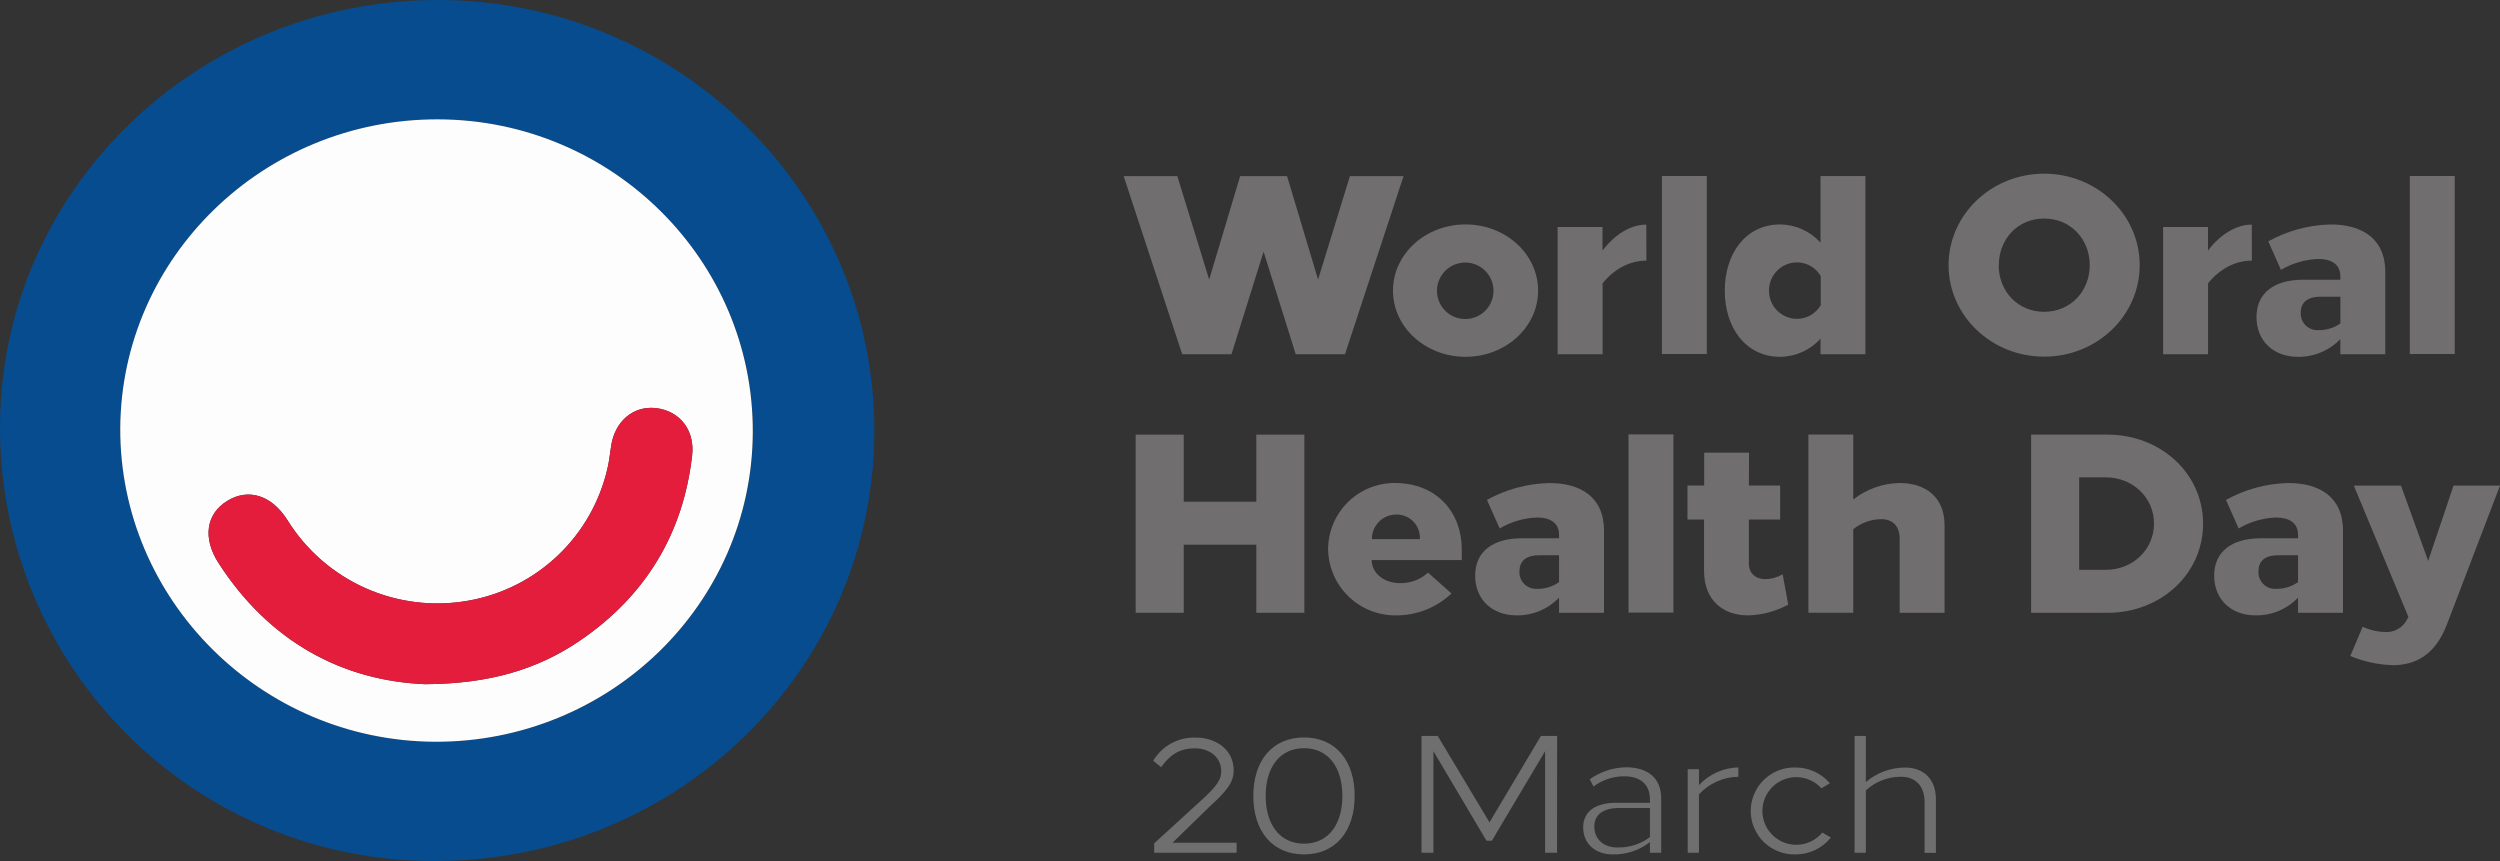<svg width="572" height="197" viewBox="0 0 572 197" fill="none" xmlns="http://www.w3.org/2000/svg">
<rect x="0" y="0" width="572" height="197" fill="#333333" stroke="none"/>
<path d="M100.212 0C155.229 0 200.042 44.224 200.051 98.505C200.051 153.013 155.129 197.036 99.511 197C86.432 197.052 73.471 194.517 61.377 189.541C49.283 184.566 38.294 177.248 29.044 168.01C19.794 158.772 12.465 147.797 7.48 135.716C2.496 123.635 -0.046 110.688 0.001 97.622C0.074 43.687 44.941 0 100.212 0ZM100.212 27.304C60.31 27.213 27.741 58.877 27.55 97.94C27.358 137.231 59.718 169.514 99.52 169.714C139.523 169.914 172.119 138.178 172.274 98.887C172.429 59.596 140.06 27.386 100.212 27.304Z" fill="#064C8E"/>
<path d="M100.212 27.304C140.042 27.395 172.392 59.55 172.238 98.887C172.083 138.223 139.441 169.878 99.484 169.714C59.718 169.514 27.358 137.231 27.513 97.94C27.759 58.868 60.328 27.204 100.212 27.304ZM97.252 156.544C111.773 156.462 123.006 153.277 133.018 146.351C147.786 136.148 156.295 122.086 158.354 104.248C159.028 98.404 155.502 93.999 150.054 93.38C144.889 92.807 140.671 96.384 139.824 102.054C139.568 103.738 139.386 105.44 139.004 107.096C137.273 114.731 133.324 121.686 127.651 127.086C121.978 132.486 114.835 136.091 107.118 137.449C99.172 138.859 90.986 137.856 83.617 134.571C76.247 131.286 70.033 125.868 65.776 119.019C62.205 113.331 56.857 111.62 52.011 114.596C47.164 117.572 46.299 123.097 50.034 128.876C61.649 146.86 78.348 155.762 97.27 156.544H97.252Z" fill="#FDFDFD"/>
<path d="M97.27 156.544C78.376 155.762 61.649 146.86 50.034 128.876C46.299 123.097 47.146 117.581 52.011 114.596C56.876 111.611 62.205 113.331 65.776 119.019C70.036 125.867 76.253 131.281 83.624 134.563C90.995 137.845 99.182 138.844 107.127 137.431C114.844 136.073 121.987 132.468 127.66 127.067C133.333 121.667 137.283 114.713 139.013 107.078C139.395 105.422 139.578 103.72 139.833 102.036C140.68 96.366 144.898 92.789 150.063 93.362C155.529 93.981 159.037 98.386 158.363 104.229C156.304 122.068 147.795 136.13 133.027 146.332C122.988 153.277 111.792 156.462 97.27 156.544Z" fill="#E51D3D"/>
<path d="M282.261 176.231C282.261 178.961 280.767 180.9 276.795 184.513L268.268 192.822H282.935V195.107H264.077V192.95L275.647 182.392C278.498 179.662 279.419 178.315 279.419 176.449C279.419 173.182 276.686 171.216 273.397 171.216C269.971 171.216 267.73 172.617 265.671 175.53L263.849 174.055C264.842 172.387 266.266 171.016 267.971 170.086C269.677 169.156 271.601 168.7 273.543 168.767C278.143 168.722 282.261 171.471 282.261 176.231Z" fill="#706F6F"/>
<path d="M309.947 182.11C309.947 190.192 305.583 195.489 298.359 195.489C291.134 195.489 286.761 190.192 286.761 182.11C286.761 174.028 291.125 168.731 298.359 168.731C305.592 168.731 309.947 174.019 309.947 182.11ZM289.586 182.11C289.586 188.745 292.902 193.032 298.359 193.032C303.816 193.032 307.132 188.772 307.132 182.11C307.132 175.448 303.816 171.188 298.359 171.188C292.902 171.188 289.586 175.466 289.586 182.11Z" fill="#706F6F"/>
<path d="M356.254 195.107H353.521V171.871L341.331 192.367H340.111L327.967 171.871V195.107H325.234V168.376H328.951L340.794 188.153L352.564 168.376H356.272L356.254 195.107Z" fill="#706F6F"/>
<path d="M380.086 182.756V195.107H377.508V192.668C375.069 194.575 372.04 195.573 368.944 195.489C365.063 195.489 362.23 193.059 362.23 189.318C362.23 185.578 365.136 183.685 369.755 183.676H377.508V182.938C377.508 179.243 375.075 177.614 371.559 177.614C369.041 177.629 366.594 178.452 364.58 179.962L363.742 178.288C366.204 176.535 369.146 175.581 372.169 175.557C376.715 175.603 380.086 177.732 380.086 182.756ZM364.781 189.127C364.781 192.022 366.949 193.896 369.955 193.896C372.669 193.99 375.333 193.155 377.508 191.53V184.868H370.63C366.976 184.831 364.781 186.26 364.781 189.091V189.127Z" fill="#706F6F"/>
<path d="M397.732 177.723C396.036 177.747 394.362 178.115 392.812 178.807C391.263 179.499 389.872 180.499 388.722 181.746V195.107H386.144V175.994H388.722V179.635C389.876 178.391 391.268 177.392 392.816 176.696C394.364 176 396.036 175.622 397.732 175.584V177.723Z" fill="#706F6F"/>
<path d="M418.677 179.207L416.727 180.363C415.668 179.192 414.277 178.373 412.739 178.015C411.201 177.657 409.59 177.777 408.122 178.36C406.655 178.942 405.4 179.959 404.528 181.274C403.655 182.589 403.206 184.139 403.24 185.716C403.274 187.293 403.79 188.823 404.718 190.099C405.647 191.375 406.944 192.337 408.435 192.855C409.927 193.374 411.541 193.425 413.062 193.001C414.583 192.577 415.938 191.699 416.946 190.483L418.904 191.63C417.935 192.84 416.705 193.815 415.306 194.484C413.907 195.152 412.375 195.496 410.824 195.489C409.491 195.529 408.164 195.302 406.922 194.82C405.679 194.339 404.546 193.613 403.589 192.686C402.632 191.758 401.872 190.649 401.352 189.422C400.833 188.196 400.565 186.878 400.565 185.546C400.565 184.214 400.833 182.896 401.352 181.67C401.872 180.443 402.632 179.333 403.589 178.406C404.546 177.479 405.679 176.753 406.922 176.271C408.164 175.79 409.491 175.562 410.824 175.603C412.316 175.598 413.792 175.917 415.148 176.54C416.504 177.162 417.708 178.072 418.677 179.207Z" fill="#706F6F"/>
<path d="M426.903 178.925C429.401 176.807 432.564 175.634 435.84 175.612C439.967 175.612 442.937 178.087 442.937 182.893V195.143H440.35V183.539C440.35 179.744 438.181 177.723 434.938 177.723C431.967 177.718 429.102 178.829 426.912 180.836V195.107H424.325V168.376H426.912L426.903 178.925Z" fill="#706F6F"/>
<path d="M307.733 81.057H296.464L289.112 57.594L281.76 81.057H270.491L257.09 40.292H269.37L276.658 63.956L283.746 40.292H294.478L301.575 63.956L308.863 40.292H321.134L307.733 81.057Z" fill="#706E6E"/>
<path d="M351.917 66.495C351.917 74.877 344.456 81.64 335.309 81.64C326.163 81.64 318.711 74.877 318.711 66.495C318.711 58.112 326.145 51.35 335.309 51.35C344.474 51.35 351.917 58.103 351.917 66.495ZM328.777 66.495C328.77 67.774 329.143 69.027 329.849 70.094C330.555 71.161 331.562 71.995 332.743 72.49C333.924 72.985 335.225 73.119 336.482 72.874C337.739 72.63 338.895 72.018 339.803 71.117C340.712 70.215 341.332 69.065 341.586 67.811C341.839 66.557 341.715 65.256 341.228 64.073C340.74 62.89 339.913 61.878 338.85 61.165C337.786 60.453 336.535 60.071 335.255 60.069C333.545 60.069 331.904 60.745 330.691 61.949C329.477 63.152 328.79 64.787 328.777 66.495Z" fill="#706E6E"/>
<path d="M376.697 59.632C372.971 59.632 369.409 61.453 366.676 64.811V81.057H356.381V51.933H366.658V57.339C369.536 53.498 373.244 51.387 376.679 51.387L376.697 59.632Z" fill="#706E6E"/>
<path d="M390.517 81.002H380.25V40.265H390.517V81.002Z" fill="#706E6E"/>
<path d="M426.803 40.283V81.057H416.536V77.489C415.371 78.782 413.95 79.819 412.363 80.534C410.776 81.248 409.057 81.625 407.316 81.64C399.336 81.64 394.626 74.877 394.626 66.495C394.626 58.112 399.336 51.35 407.316 51.35C409.058 51.37 410.777 51.751 412.364 52.468C413.951 53.186 415.371 54.224 416.536 55.519V40.283H426.803ZM404.747 66.495C404.741 67.338 404.901 68.173 405.219 68.954C405.536 69.735 406.004 70.445 406.596 71.045C407.188 71.645 407.893 72.123 408.67 72.451C409.447 72.779 410.281 72.951 411.124 72.957C412.232 72.957 413.32 72.666 414.279 72.114C415.239 71.561 416.036 70.766 416.59 69.808V63.173C416.035 62.217 415.237 61.423 414.278 60.872C413.318 60.321 412.231 60.032 411.124 60.033C410.281 60.039 409.447 60.211 408.67 60.539C407.893 60.867 407.188 61.344 406.596 61.944C406.004 62.544 405.536 63.255 405.219 64.036C404.901 64.817 404.741 65.652 404.747 66.495Z" fill="#706E6E"/>
<path d="M489.563 60.67C489.563 72.256 479.779 81.603 467.698 81.603C455.618 81.603 445.834 72.22 445.834 60.67C445.834 49.12 455.618 39.737 467.698 39.737C479.779 39.737 489.563 49.093 489.563 60.67ZM457.295 60.67C457.295 66.568 461.604 71.337 467.708 71.337C473.811 71.337 478.13 66.568 478.13 60.67C478.13 54.772 473.82 50.003 467.708 50.003C461.595 50.003 457.331 54.781 457.331 60.67H457.295Z" fill="#706E6E"/>
<path d="M515.226 59.632C511.5 59.632 507.938 61.453 505.205 64.811V81.057H494.92V51.933H505.187V57.339C508.075 53.498 511.773 51.387 515.208 51.387L515.226 59.632Z" fill="#706E6E"/>
<path d="M545.754 62.235V81.057H535.469V77.59C534.21 78.897 532.694 79.931 531.017 80.628C529.34 81.325 527.537 81.669 525.721 81.64C520.255 81.64 516.283 78.063 516.283 72.538C516.283 67.014 520.355 64.028 526.851 64.001H535.469V63.218C535.469 60.406 533.337 59.232 530.358 59.25C527.368 59.376 524.455 60.236 521.877 61.753L518.989 55.218C523.327 52.809 528.184 51.485 533.146 51.359C540.088 51.314 545.754 54.335 545.754 62.235ZM526.413 71.519C526.381 72.047 526.46 72.576 526.645 73.072C526.829 73.568 527.116 74.02 527.486 74.398C527.855 74.777 528.3 75.075 528.792 75.272C529.283 75.468 529.811 75.56 530.34 75.542C532.174 75.594 533.975 75.055 535.478 74.004V67.887H530.85C528.081 67.887 526.413 69.107 526.413 71.519Z" fill="#706E6E"/>
<path d="M561.643 81.002H551.366V40.265H561.643V81.002Z" fill="#706E6E"/>
<path d="M298.441 140.207H287.445V124.626H270.837V140.207H259.841V99.442H270.837V114.787H287.445V99.442H298.441V140.207Z" fill="#706E6E"/>
<path d="M334.453 125.654V128.148H313.819C313.946 131.47 316.962 133.418 320.369 133.427C322.723 133.455 325.001 132.593 326.746 131.015L332.094 135.793C328.681 139.019 324.157 140.812 319.458 140.799C315.381 140.855 311.448 139.291 308.525 136.451C305.602 133.611 303.928 129.727 303.87 125.654C303.877 123.657 304.278 121.681 305.05 119.84C305.822 117.998 306.949 116.326 308.368 114.919C309.787 113.513 311.469 112.399 313.319 111.643C315.169 110.886 317.149 110.501 319.148 110.509C328.759 110.509 334.453 117.263 334.453 125.654ZM313.891 123.36H324.869C324.915 122.623 324.807 121.885 324.551 121.192C324.294 120.499 323.896 119.868 323.382 119.337C322.867 118.807 322.248 118.39 321.563 118.112C320.878 117.835 320.142 117.704 319.403 117.727C318.671 117.735 317.948 117.887 317.274 118.175C316.601 118.463 315.991 118.88 315.479 119.403C314.967 119.926 314.564 120.545 314.291 121.224C314.019 121.903 313.883 122.629 313.891 123.36Z" fill="#706E6E"/>
<path d="M366.995 121.395V140.216H356.709V136.749C355.448 138.056 353.931 139.091 352.252 139.788C350.574 140.484 348.77 140.829 346.952 140.799C341.486 140.799 337.514 137.222 337.514 131.697C337.514 126.173 341.595 123.188 348.082 123.16H356.709V122.378C356.709 119.565 354.578 118.391 351.598 118.409C348.608 118.535 345.695 119.395 343.117 120.912L340.22 114.377C344.562 111.971 349.422 110.651 354.386 110.528C361.328 110.473 366.995 113.495 366.995 121.395ZM347.654 130.678C347.616 131.209 347.691 131.741 347.873 132.241C348.056 132.741 348.341 133.197 348.712 133.579C349.082 133.961 349.529 134.261 350.023 134.459C350.518 134.657 351.048 134.749 351.58 134.728C353.411 134.782 355.21 134.242 356.709 133.19V127.047H352.09C349.321 127.047 347.654 128.266 347.654 130.678Z" fill="#706E6E"/>
<path d="M382.883 140.162H372.607V99.387H382.883V140.162Z" fill="#706E6E"/>
<path d="M400.147 111.092H407.298V118.864H400.137V128.876C400.137 131.37 401.868 132.517 403.982 132.517C405.353 132.471 406.69 132.083 407.872 131.388L409.147 138.341C406.345 139.861 403.225 140.703 400.037 140.799C394.507 140.844 389.888 137.595 389.888 130.642V118.864H386.09V111.092H389.916V103.565H400.183L400.147 111.092Z" fill="#706E6E"/>
<path d="M424.024 114.277C427.067 111.9 430.803 110.577 434.665 110.509C440.331 110.509 444.914 113.567 444.914 120.13V140.216H434.638V123.215C434.638 120.33 432.98 118.792 430.511 118.792C428.148 118.785 425.857 119.595 424.024 121.085V140.198H413.757V99.424H424.024V114.277Z" fill="#706E6E"/>
<path d="M504.066 119.829C504.066 131.415 494.282 140.216 482.202 140.216H464.719V99.442H482.22C494.282 99.442 504.066 108.252 504.066 119.829ZM475.715 109.217V130.378H481.801C487.896 130.378 492.833 125.827 492.833 119.793C492.833 113.759 487.896 109.217 481.801 109.217H475.715Z" fill="#706E6E"/>
<path d="M536.079 121.395V140.216H525.794V136.749C524.532 138.056 523.015 139.089 521.337 139.786C519.658 140.483 517.854 140.828 516.037 140.799C510.571 140.799 506.599 137.222 506.599 131.697C506.599 126.173 510.68 123.188 517.167 123.16H525.794V122.378C525.794 119.565 523.662 118.391 520.674 118.409C517.687 118.537 514.777 119.396 512.202 120.912L509.305 114.377C513.646 111.968 518.506 110.644 523.471 110.518C530.404 110.473 536.079 113.495 536.079 121.395ZM516.739 130.678C516.701 131.209 516.776 131.741 516.958 132.241C517.14 132.741 517.426 133.197 517.797 133.579C518.167 133.961 518.614 134.261 519.108 134.459C519.602 134.657 520.133 134.749 520.665 134.728C522.496 134.782 524.295 134.242 525.794 133.19V127.047H521.166C518.369 127.047 516.739 128.266 516.739 130.678Z" fill="#706E6E"/>
<path d="M559.848 142.892C557.115 150.064 552.423 152.185 547.494 152.194C544.144 152.096 540.839 151.383 537.747 150.091L540.58 143.411C542.432 144.259 544.456 144.667 546.492 144.603C547.408 144.518 548.286 144.197 549.041 143.673C549.797 143.148 550.403 142.437 550.801 141.609L551.038 141.136L538.548 111.101H549.344L555.566 128.33L561.369 111.101H572.001L559.848 142.892Z" fill="#706E6E"/>
</svg>
